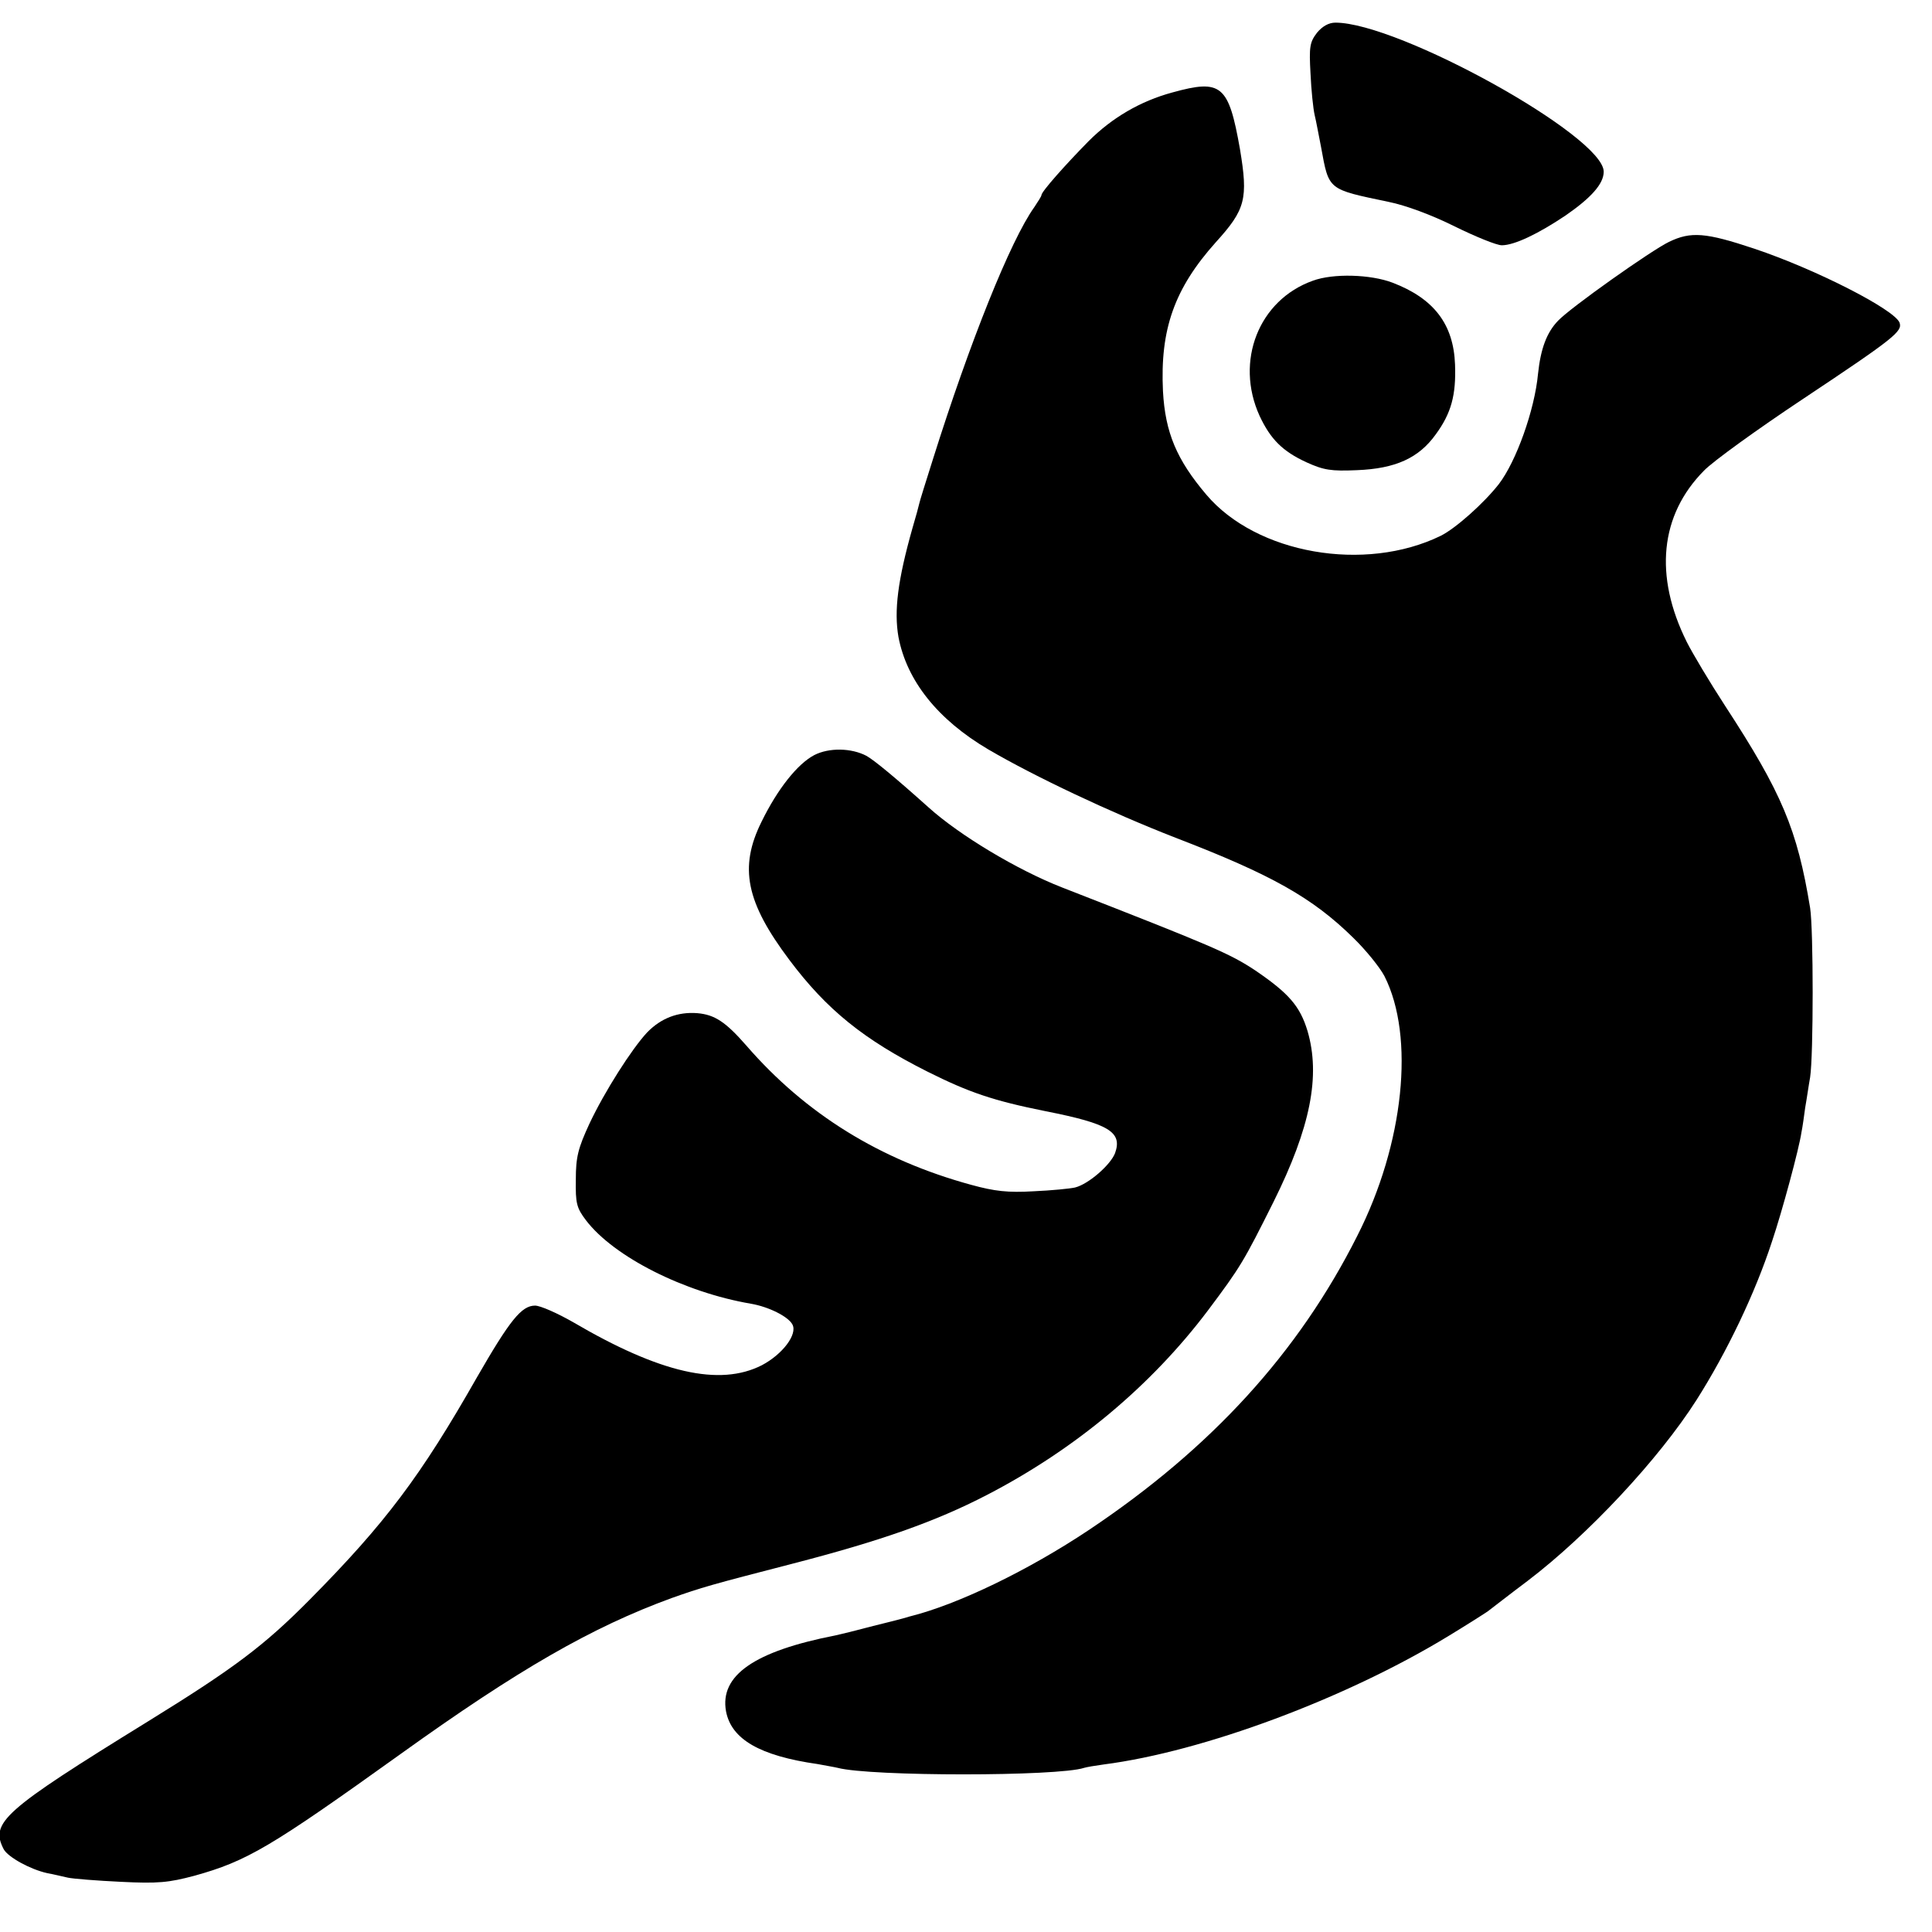 <?xml version="1.0" standalone="no"?>
<!DOCTYPE svg PUBLIC "-//W3C//DTD SVG 20010904//EN"
 "http://www.w3.org/TR/2001/REC-SVG-20010904/DTD/svg10.dtd">
<svg version="1.0" xmlns="http://www.w3.org/2000/svg"
 width="512pt" height="512pt" viewBox="0 0 512 512"
 preserveAspectRatio="xMidYMid meet">
<g transform="translate(0,512) scale(0.1,-0.1)"
fill="#000000" stroke="none">
<path d="M3490 5033 c-19 -25 -21 -37 -17 -108 2 -44 7 -93 11 -110 4 -16 11
-55 17 -85 21 -115 17 -111 179 -145 45 -9 115 -35 175 -65 55 -27 111 -50
125 -50 33 0 96 30 169 79 68 47 101 84 101 116 0 94 -543 395 -711 395 -18 0
-35 -10 -49 -27z"/>
<path d="M3107 4875 c-85 -23 -160 -67 -222 -129 -63 -64 -125 -134 -125 -143
0 -3 -9 -17 -19 -32 -63 -88 -171 -358 -268 -666 -19 -60 -36 -114 -37 -120
-1 -5 -9 -35 -18 -65 -39 -138 -49 -219 -37 -288 22 -116 104 -219 238 -298
123 -72 324 -167 496 -234 255 -98 363 -159 471 -265 34 -33 71 -79 83 -102
81 -160 52 -444 -72 -688 -156 -310 -387 -563 -712 -780 -159 -106 -346 -197
-475 -229 -8 -3 -51 -14 -96 -25 -45 -12 -90 -23 -100 -25 -215 -42 -307 -106
-290 -201 14 -74 89 -118 243 -140 21 -4 45 -8 53 -10 87 -23 584 -23 653 0 6
2 30 6 52 9 264 34 642 175 913 340 51 31 98 61 105 66 7 5 54 42 106 81 159
121 347 322 447 479 80 126 155 282 200 420 27 80 72 247 78 289 3 14 7 44 10
66 4 22 9 58 13 80 9 58 9 392 0 449 -34 208 -75 305 -225 535 -41 63 -87 140
-102 170 -87 175 -71 336 46 454 23 24 142 110 264 191 242 161 262 178 254
201 -14 35 -221 141 -385 196 -129 43 -168 46 -226 18 -46 -22 -261 -174 -294
-209 -30 -31 -46 -74 -53 -140 -9 -97 -58 -233 -104 -293 -40 -51 -114 -117
-154 -137 -201 -98 -488 -48 -621 109 -79 93 -109 165 -115 274 -8 164 30 272
140 395 79 87 86 115 64 247 -30 170 -49 186 -179 150z"/>
<path d="M3479 4376 c-143 -51 -207 -213 -141 -358 29 -62 61 -94 124 -123 46
-21 66 -24 134 -21 102 4 164 32 209 95 41 56 54 104 51 185 -4 107 -56 175
-166 217 -58 22 -157 25 -211 5z"/>
<path d="M2158 3119 c-44 -23 -97 -89 -140 -177 -60 -121 -41 -213 74 -366 99
-132 197 -211 366 -296 110 -55 174 -77 314 -105 167 -33 203 -55 183 -111
-12 -31 -70 -82 -106 -91 -13 -3 -63 -8 -110 -10 -68 -4 -103 0 -165 17 -242
66 -439 188 -596 369 -55 63 -84 82 -130 86 -51 4 -96 -13 -133 -51 -41 -44
-113 -157 -153 -242 -30 -65 -36 -88 -36 -148 -1 -63 2 -75 27 -108 74 -97
261 -191 437 -221 47 -8 99 -34 110 -55 14 -26 -26 -79 -81 -108 -112 -57
-270 -21 -500 114 -42 24 -87 44 -101 44 -36 0 -67 -39 -154 -190 -149 -262
-243 -387 -444 -590 -120 -121 -198 -180 -428 -322 -384 -237 -419 -268 -382
-339 12 -21 70 -53 115 -63 17 -3 41 -9 55 -12 14 -3 77 -8 140 -11 99 -5 127
-2 195 16 140 39 201 75 547 323 312 224 507 336 718 413 79 28 103 35 320 91
232 60 378 111 515 182 234 121 436 290 586 489 87 116 95 130 174 288 98 197
125 334 90 453 -20 66 -50 100 -138 160 -68 45 -112 64 -512 220 -118 46 -272
138 -355 213 -87 78 -144 125 -164 136 -40 21 -99 22 -138 2z"/>
</g>
</svg>
